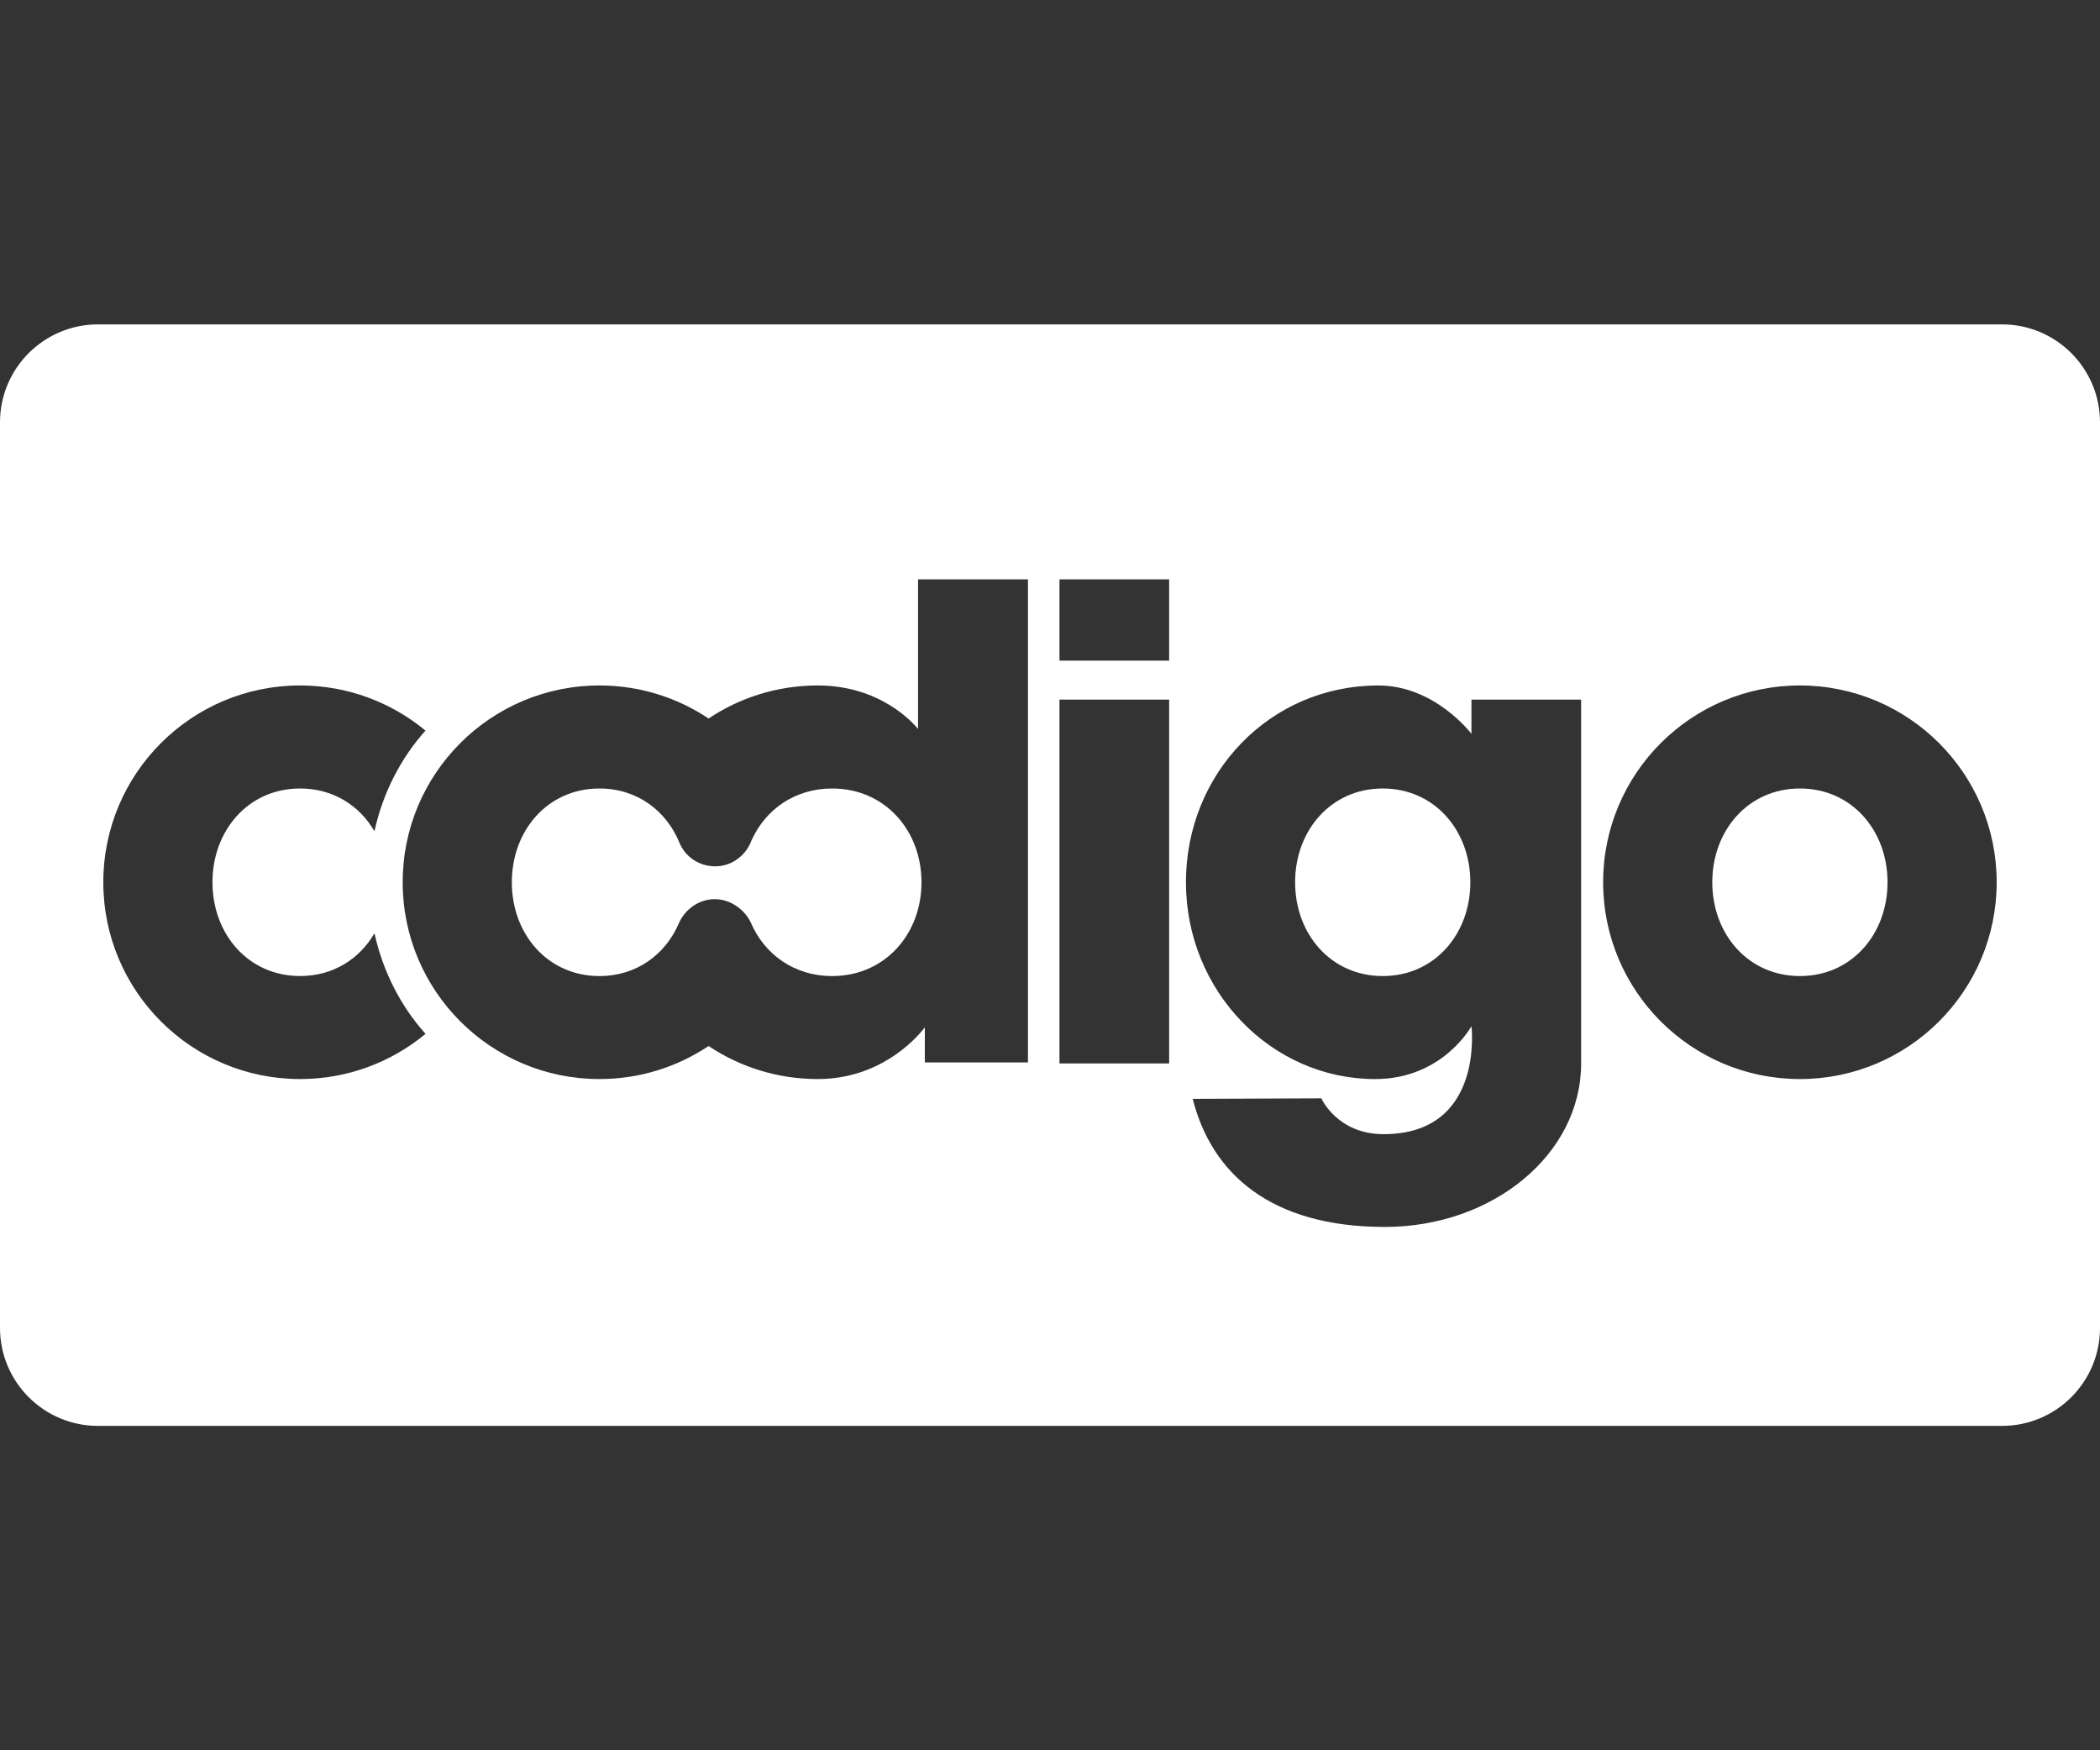 <?xml version="1.0" encoding="utf-8"?>
<!-- Generator: Adobe Illustrator 15.0.0, SVG Export Plug-In . SVG Version: 6.00 Build 0)  -->
<!DOCTYPE svg PUBLIC "-//W3C//DTD SVG 1.1//EN" "http://www.w3.org/Graphics/SVG/1.1/DTD/svg11.dtd">
<svg version="1.1" id="Layer_1" xmlns="http://www.w3.org/2000/svg" xmlns:xlink="http://www.w3.org/1999/xlink" x="0px" y="0px"
	 width="150px" height="125px" viewBox="0 0 150 125" enable-background="new 0 0 150 125" xml:space="preserve">
<rect x="0" y="0" width="150" height="125" fill="#333333" stroke="none"/>
<g>
	<path fill="#FFFFFF" d="M98.766,56.312c-3.7,0-6.258,2.999-6.258,6.698c0,3.699,2.558,6.697,6.258,6.697s6.258-2.998,6.258-6.697
		C105.023,59.31,102.466,56.312,98.766,56.312z"/>
	<path fill="#FFFFFF" d="M59.438,56.312c-2.679,0-4.771,1.511-5.761,3.709c-0.382,1.055-1.393,1.849-2.581,1.849
		c-1.165,0-2.174-0.689-2.574-1.711c-0.944-2.274-3.025-3.847-5.705-3.847c-3.699,0-6.258,2.999-6.258,6.698
		c0,3.699,2.559,6.697,6.258,6.697c2.645,0,4.707-1.532,5.667-3.757c0.424-0.986,1.414-1.735,2.569-1.735
		c1.121,0,2.135,0.738,2.578,1.678c0.97,2.257,3.086,3.814,5.807,3.814c3.773,0,6.383-2.998,6.383-6.697
		C65.821,59.31,63.21,56.312,59.438,56.312z"/>
	<path fill="#FFFFFF" d="M128.566,56.312c-3.699,0-6.26,2.999-6.26,6.698c0,3.699,2.561,6.697,6.26,6.697
		c3.698,0,6.258-2.998,6.258-6.697C134.824,59.31,132.265,56.312,128.566,56.312z"/>
	<path fill="#FFFFFF" d="M143,23.167H7c-3.866,0-7,3.134-7,7v64.666c0,3.866,3.134,7,7,7h136c3.866,0,7-3.134,7-7V30.167
		C150,26.301,146.866,23.167,143,23.167z M21.434,77.063c-7.763,0-14.055-6.292-14.055-14.054c0-7.763,6.292-14.055,14.056-14.055
		c3.404,0,6.525,1.21,8.958,3.224c-1.757,1.956-3.04,4.426-3.647,7.185c-1.066-1.837-2.957-3.052-5.311-3.052
		c-3.7,0-6.258,2.999-6.258,6.698c0,3.699,2.559,6.697,6.258,6.697c2.356,0,4.246-1.216,5.312-3.055
		c0.609,2.758,1.892,5.228,3.649,7.184C27.963,75.852,24.84,77.063,21.434,77.063z M73.425,75.876h-7.366v-2.507
		c-0.768,1.005-3.35,3.694-7.65,3.694c-2.884,0-5.564-0.87-7.796-2.359c-2.23,1.489-4.91,2.359-7.795,2.359
		c-7.761,0-14.055-6.292-14.055-14.054c0-7.763,6.293-14.055,14.055-14.055c2.885,0,5.564,0.869,7.795,2.36
		c2.231-1.49,4.911-2.36,7.796-2.36c4.438,0,6.791,2.646,7.166,3.106V41.376h7.851V75.876z M83.51,75.948h-7.834V49.963h7.834
		V75.948z M83.51,47.181h-7.834v-5.805h7.834V47.181z M112.938,75.948c0,6.46-6.276,11.676-14.021,11.676
		c-8.197,0-12.389-3.85-13.723-9.148l9.186-0.036c0,0,1.134,2.559,4.444,2.559c7.225,0,6.28-7.71,6.28-7.71
		s-2.053,3.775-6.881,3.775c-7.417,0-13.513-6.292-13.513-14.054c0-7.763,5.985-14.055,13.749-14.055
		c4.042,0,6.645,3.455,6.645,3.455v-2.447h7.833V75.948z M128.566,77.063c-7.762,0-14.056-6.292-14.056-14.054
		c0-7.763,6.294-14.055,14.056-14.055s14.054,6.292,14.054,14.055C142.62,70.771,136.328,77.063,128.566,77.063z"/>
</g>
</svg>
